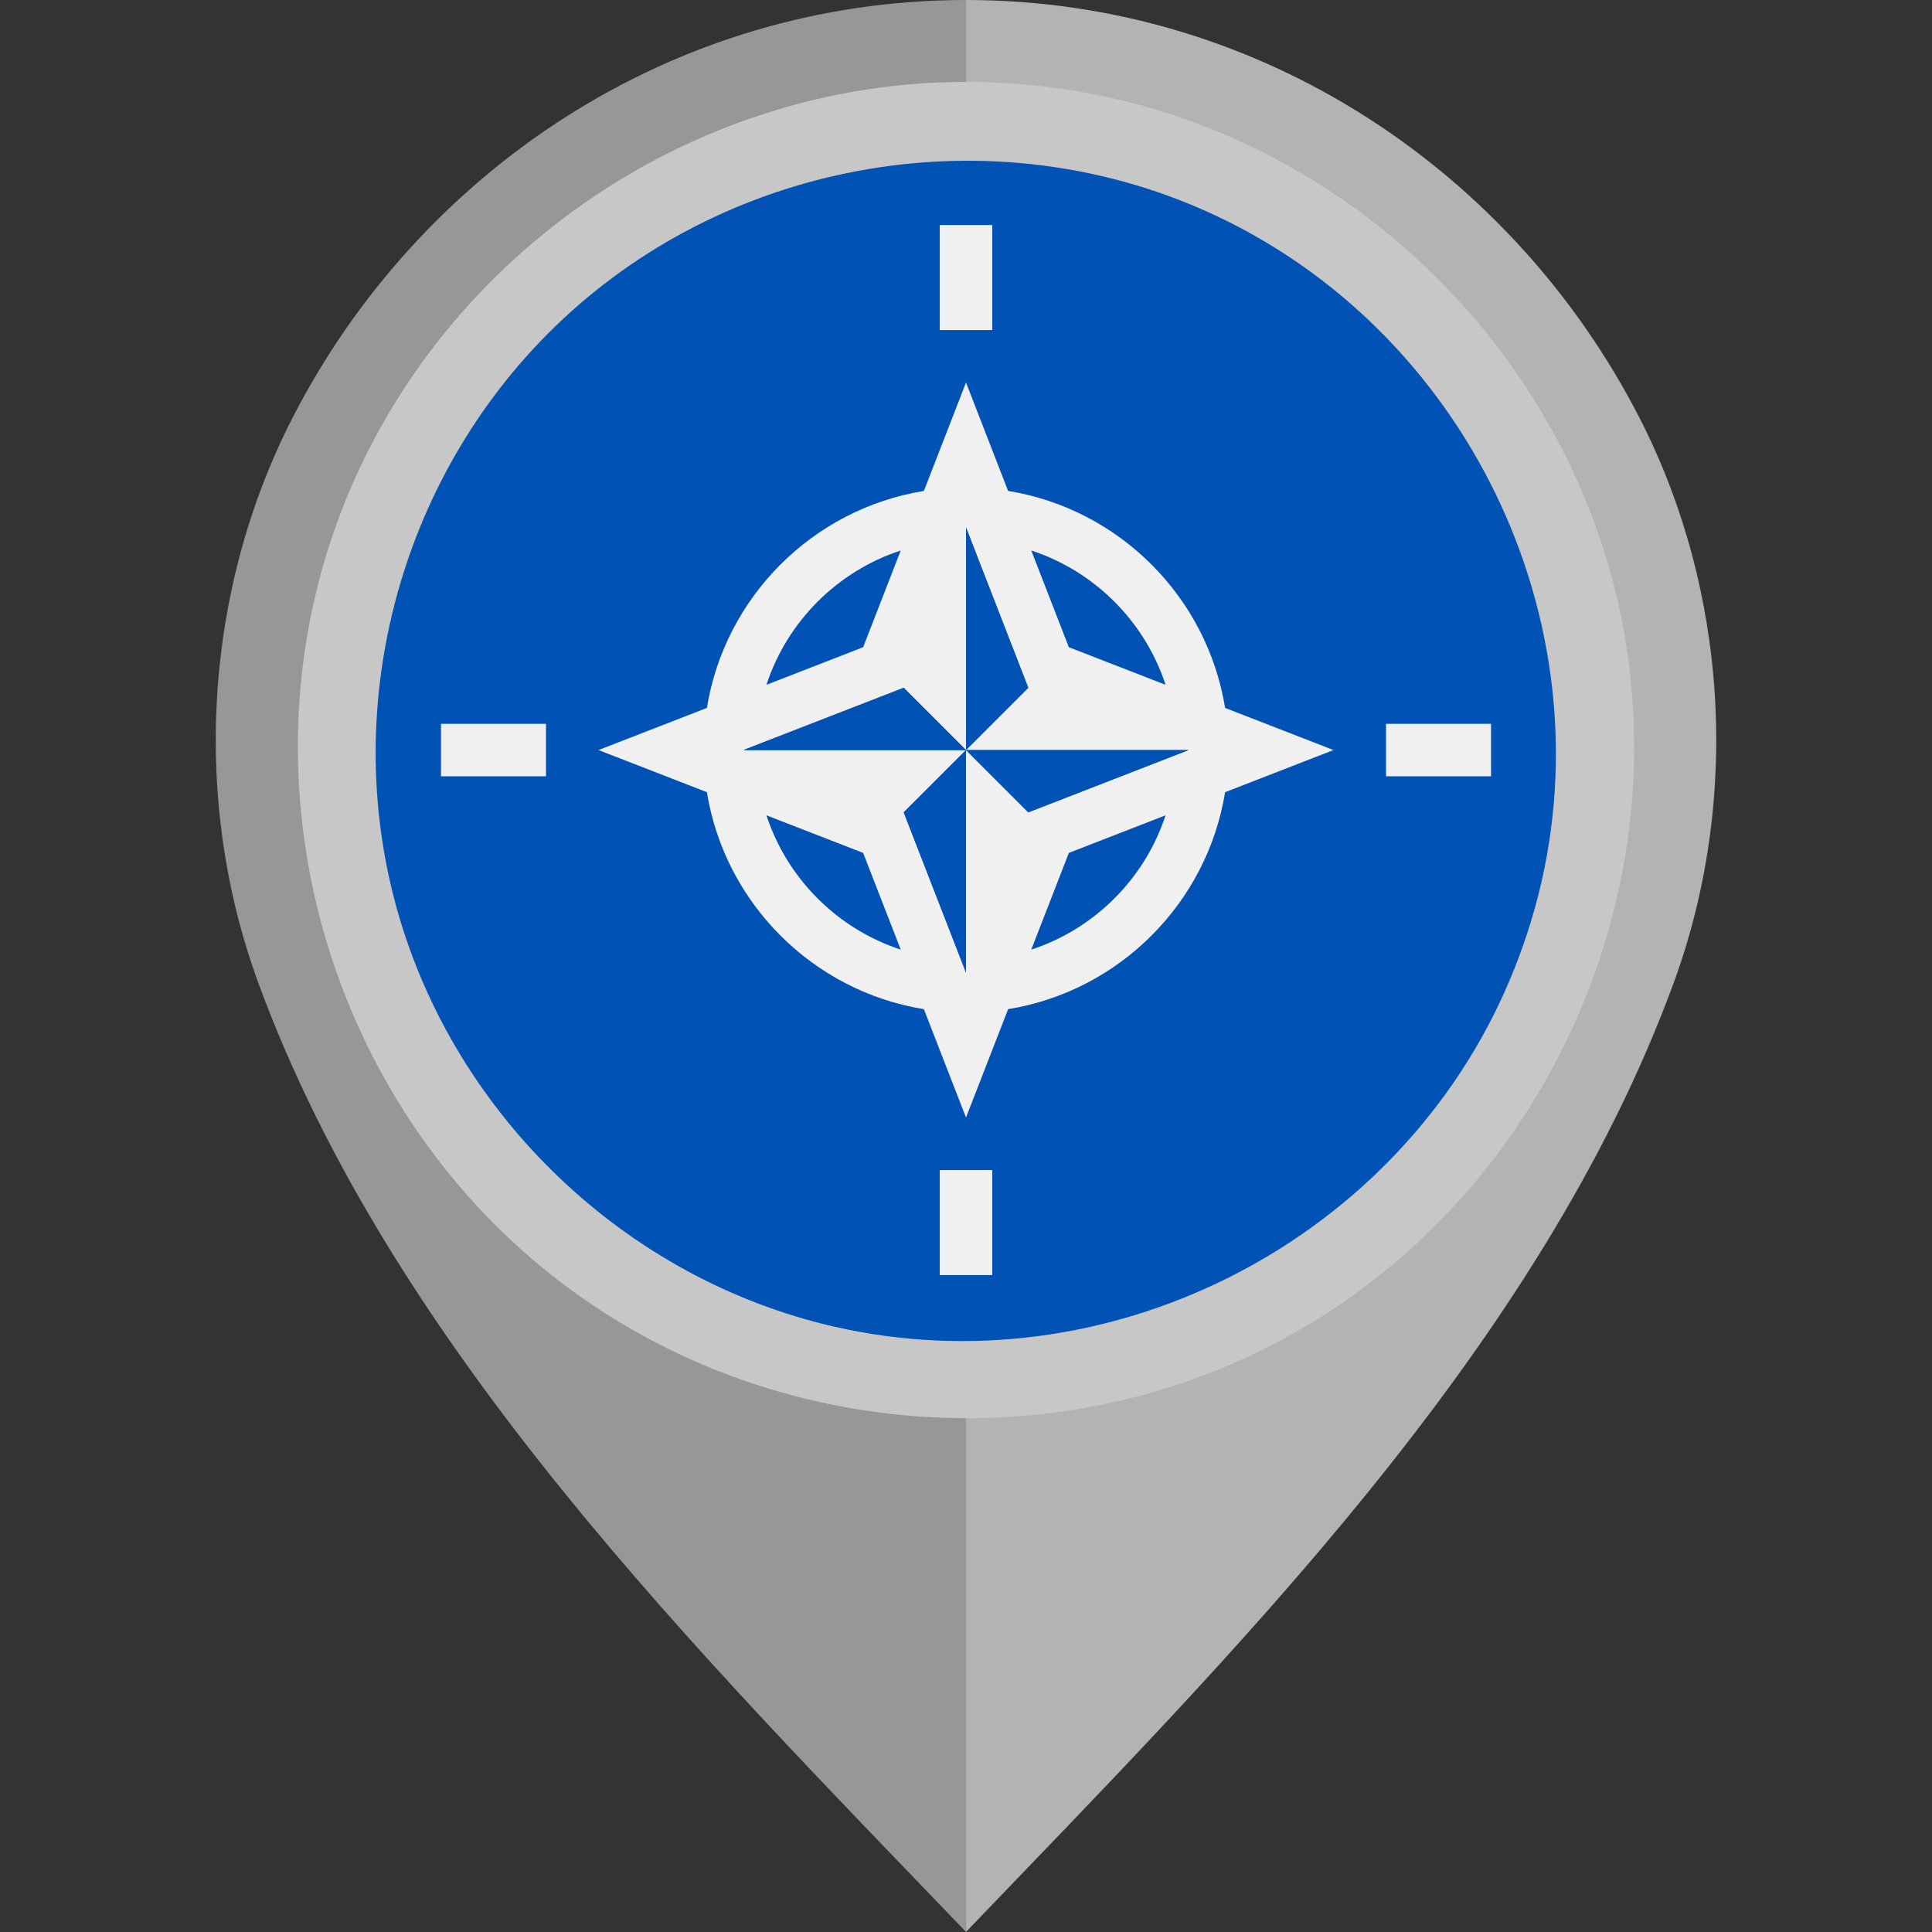 <?xml version="1.0" encoding="iso-8859-1"?>
<!-- Generator: Adobe Illustrator 19.0.0, SVG Export Plug-In . SVG Version: 6.00 Build 0)  -->
<svg version="1.1" id="Layer_1" xmlns="http://www.w3.org/2000/svg" xmlns:xlink="http://www.w3.org/1999/xlink" x="0px" y="0px"
	 viewBox="0 0 512 512" style="enable-background:new 0 0 512 512;" xml:space="preserve">
<rect x="0" y="0" width="512" height="512" fill="#333333" stroke="none"/>
<path style="fill:#B3B3B3;" d="M434.439,110.654C401.178,45.876,334.359,0.003,255.98,0v101.329
	c55.478,0.004,100.593,43.671,100.595,99.15c0,54.805-45.491,102.048-100.595,102.052V512
	c70.645-73.617,151.953-154.542,187.529-251.428C461.298,212.121,457.979,156.5,434.439,110.654z"/>
<path style="fill:#979797;" d="M68.492,260.572C104.066,357.458,185.374,438.383,256.019,512V302.531
	c-55.104-0.004-100.595-47.247-100.594-102.052c0.001-55.478,45.116-99.146,100.594-99.15V0
	c-78.379,0.003-145.2,45.876-178.46,110.654C54.021,156.5,50.703,212.121,68.492,260.572z"/>
<circle style="fill:#0052B4;" cx="256" cy="198.773" r="160"/>
<path style="fill:#F0F0F0;" d="M324.665,209.935c0.589-3.635,0.9-7.364,0.9-11.163C325.566,202.571,325.254,206.3,324.665,209.935
	l28.726-11.163l-28.726-11.163l-15.778-6.131l-25.633-9.961l-9.961-25.633c16.796,5.506,30.087,18.798,35.594,35.594l15.778,6.131
	c-4.768-29.436-28.068-52.735-57.503-57.504L256,101.381l-11.163,28.725c-29.435,4.769-52.735,28.068-57.503,57.504l-28.725,11.163
	l28.725,11.163c4.768,29.434,28.068,52.735,57.503,57.502L256,296.164l11.163-28.727
	C296.596,262.671,319.897,239.369,324.665,209.935z M272.504,182.269L256,198.773h58.978l-42.474,16.505L256,198.773v58.979
	l-16.506-42.475L256,198.773h-58.978l42.473-16.505L256,198.773v-58.979L272.504,182.269z M238.706,145.886l-9.961,25.633
	l-25.633,9.961C208.617,164.684,221.909,151.392,238.706,145.886z M203.112,216.067l25.633,9.961l9.961,25.633
	C221.909,246.155,208.618,232.863,203.112,216.067z M273.294,251.661l9.961-25.633l25.633-9.961
	C303.381,232.863,290.089,246.155,273.294,251.661z"/>
<g>
	<polygon style="fill:#0052B4;" points="314.978,198.773 256,198.773 272.504,215.277 	"/>
	<polygon style="fill:#0052B4;" points="197.022,198.773 256,198.773 239.494,182.269 	"/>
	<polygon style="fill:#0052B4;" points="256,257.753 256,198.773 239.494,215.277 	"/>
	<polygon style="fill:#0052B4;" points="256,198.773 272.504,182.269 256,139.794 	"/>
</g>
<g>
	<rect x="249.045" y="59.642" style="fill:#F0F0F0;" width="13.909" height="27.829"/>
	<rect x="116.864" y="191.819" style="fill:#F0F0F0;" width="27.829" height="13.909"/>
	<rect x="249.045" y="310.08" style="fill:#F0F0F0;" width="13.909" height="27.829"/>
	<rect x="367.307" y="191.819" style="fill:#F0F0F0;" width="27.829" height="13.909"/>
</g>
<path style="fill:#C7C7C7;" d="M255.927,21.707c-73.745,0-141.451,47.552-166.61,116.806
	c-25.343,69.773-3.142,149.836,53.974,197.071c57.236,47.338,140.369,53.625,203.979,15.148
	c63.626-38.49,97.228-114.681,82.271-187.573C414.888,91.771,355.517,35.121,283.472,23.843
	C274.36,22.416,265.141,21.707,255.927,21.707 M398.59,263.184c-30.241,67.009-105.732,104.802-177.479,88.399
	c-55.215-12.621-100.384-55.764-115.778-110.195c-15.749-55.658,1.328-116.804,43.417-156.425
	c45.535-42.867,114.172-54.571,171.321-28.799c68.228,30.767,105.971,108.144,87.651,180.844
	C405.459,245.986,402.37,254.739,398.59,263.184C396.502,267.81,400.132,259.739,398.59,263.184"/>
<g>
</g>
<g>
</g>
<g>
</g>
<g>
</g>
<g>
</g>
<g>
</g>
<g>
</g>
<g>
</g>
<g>
</g>
<g>
</g>
<g>
</g>
<g>
</g>
<g>
</g>
<g>
</g>
<g>
</g>
</svg>
